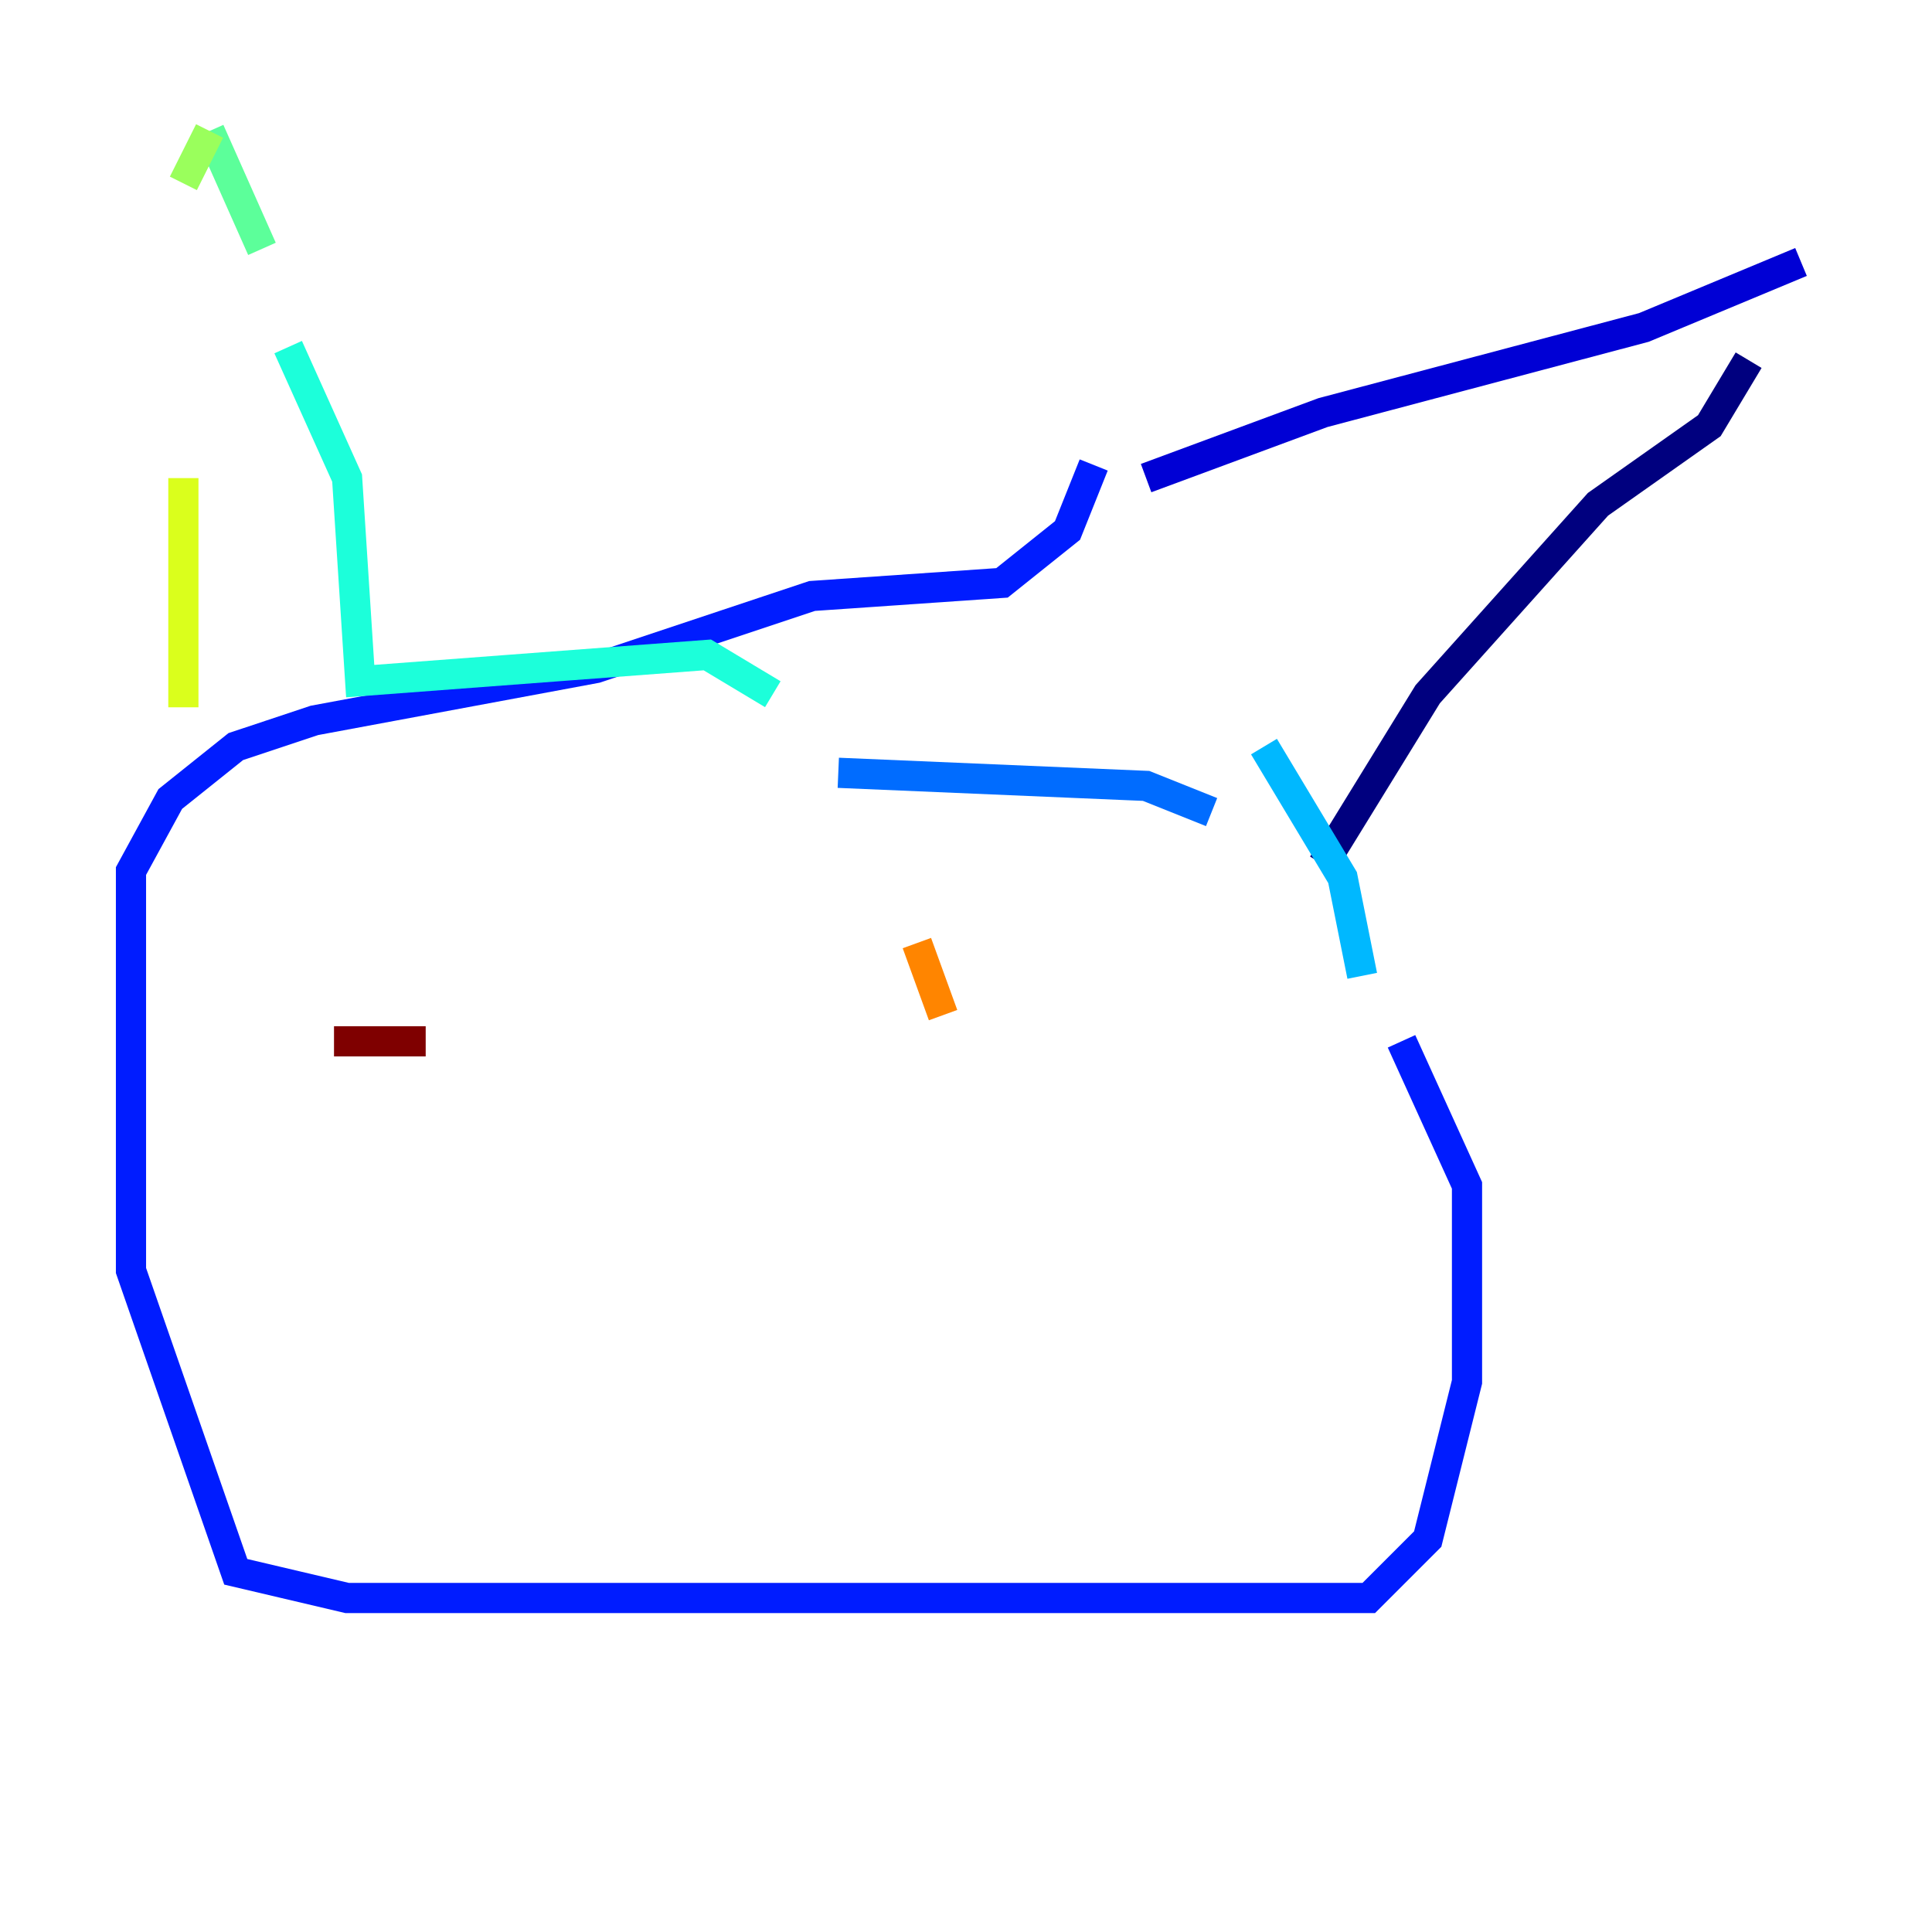 <?xml version="1.0" encoding="utf-8" ?>
<svg baseProfile="tiny" height="128" version="1.2" viewBox="0,0,128,128" width="128" xmlns="http://www.w3.org/2000/svg" xmlns:ev="http://www.w3.org/2001/xml-events" xmlns:xlink="http://www.w3.org/1999/xlink"><defs /><polyline fill="none" points="87.647,57.275 94.59,45.993 105.871,33.41 113.248,28.203 115.851,23.864" stroke="#00007f" stroke-width="2" /><polyline fill="none" points="119.322,17.356 108.909,21.695 87.647,27.336 75.932,31.675" stroke="#0000d5" stroke-width="2" /><polyline fill="none" points="72.461,30.807 70.725,35.146 66.386,38.617 53.803,39.485 39.485,44.258 20.827,47.729 15.62,49.464 11.281,52.936 8.678,57.709 8.678,84.176 15.62,104.136 22.997,105.871 90.685,105.871 94.59,101.966 97.193,91.552 97.193,78.536 92.854,68.99" stroke="#001cff" stroke-width="2" /><polyline fill="none" points="80.271,53.803 75.932,52.068 55.539,51.2" stroke="#006cff" stroke-width="2" /><polyline fill="none" points="90.251,64.651 88.949,58.142 83.742,49.464" stroke="#00b8ff" stroke-width="2" /><polyline fill="none" points="51.2,45.993 46.861,43.39 23.864,45.125 22.997,31.675 19.091,22.997" stroke="#1cffda" stroke-width="2" /><polyline fill="none" points="17.356,16.488 13.885,8.678" stroke="#5cff9a" stroke-width="2" /><polyline fill="none" points="13.885,8.678 12.149,12.149" stroke="#9aff5c" stroke-width="2" /><polyline fill="none" points="12.149,31.675 12.149,46.861" stroke="#daff1c" stroke-width="2" /><polyline fill="none" points="62.481,64.651 62.481,64.651" stroke="#ffcb00" stroke-width="2" /><polyline fill="none" points="60.746,62.481 62.481,67.254" stroke="#ff8500" stroke-width="2" /><polyline fill="none" points="27.336,65.519 27.336,65.519" stroke="#ff3b00" stroke-width="2" /><polyline fill="none" points="32.542,64.651 32.542,64.651" stroke="#d50000" stroke-width="2" /><polyline fill="none" points="22.129,68.99 28.203,68.99" stroke="#7f0000" stroke-width="2" /></svg>